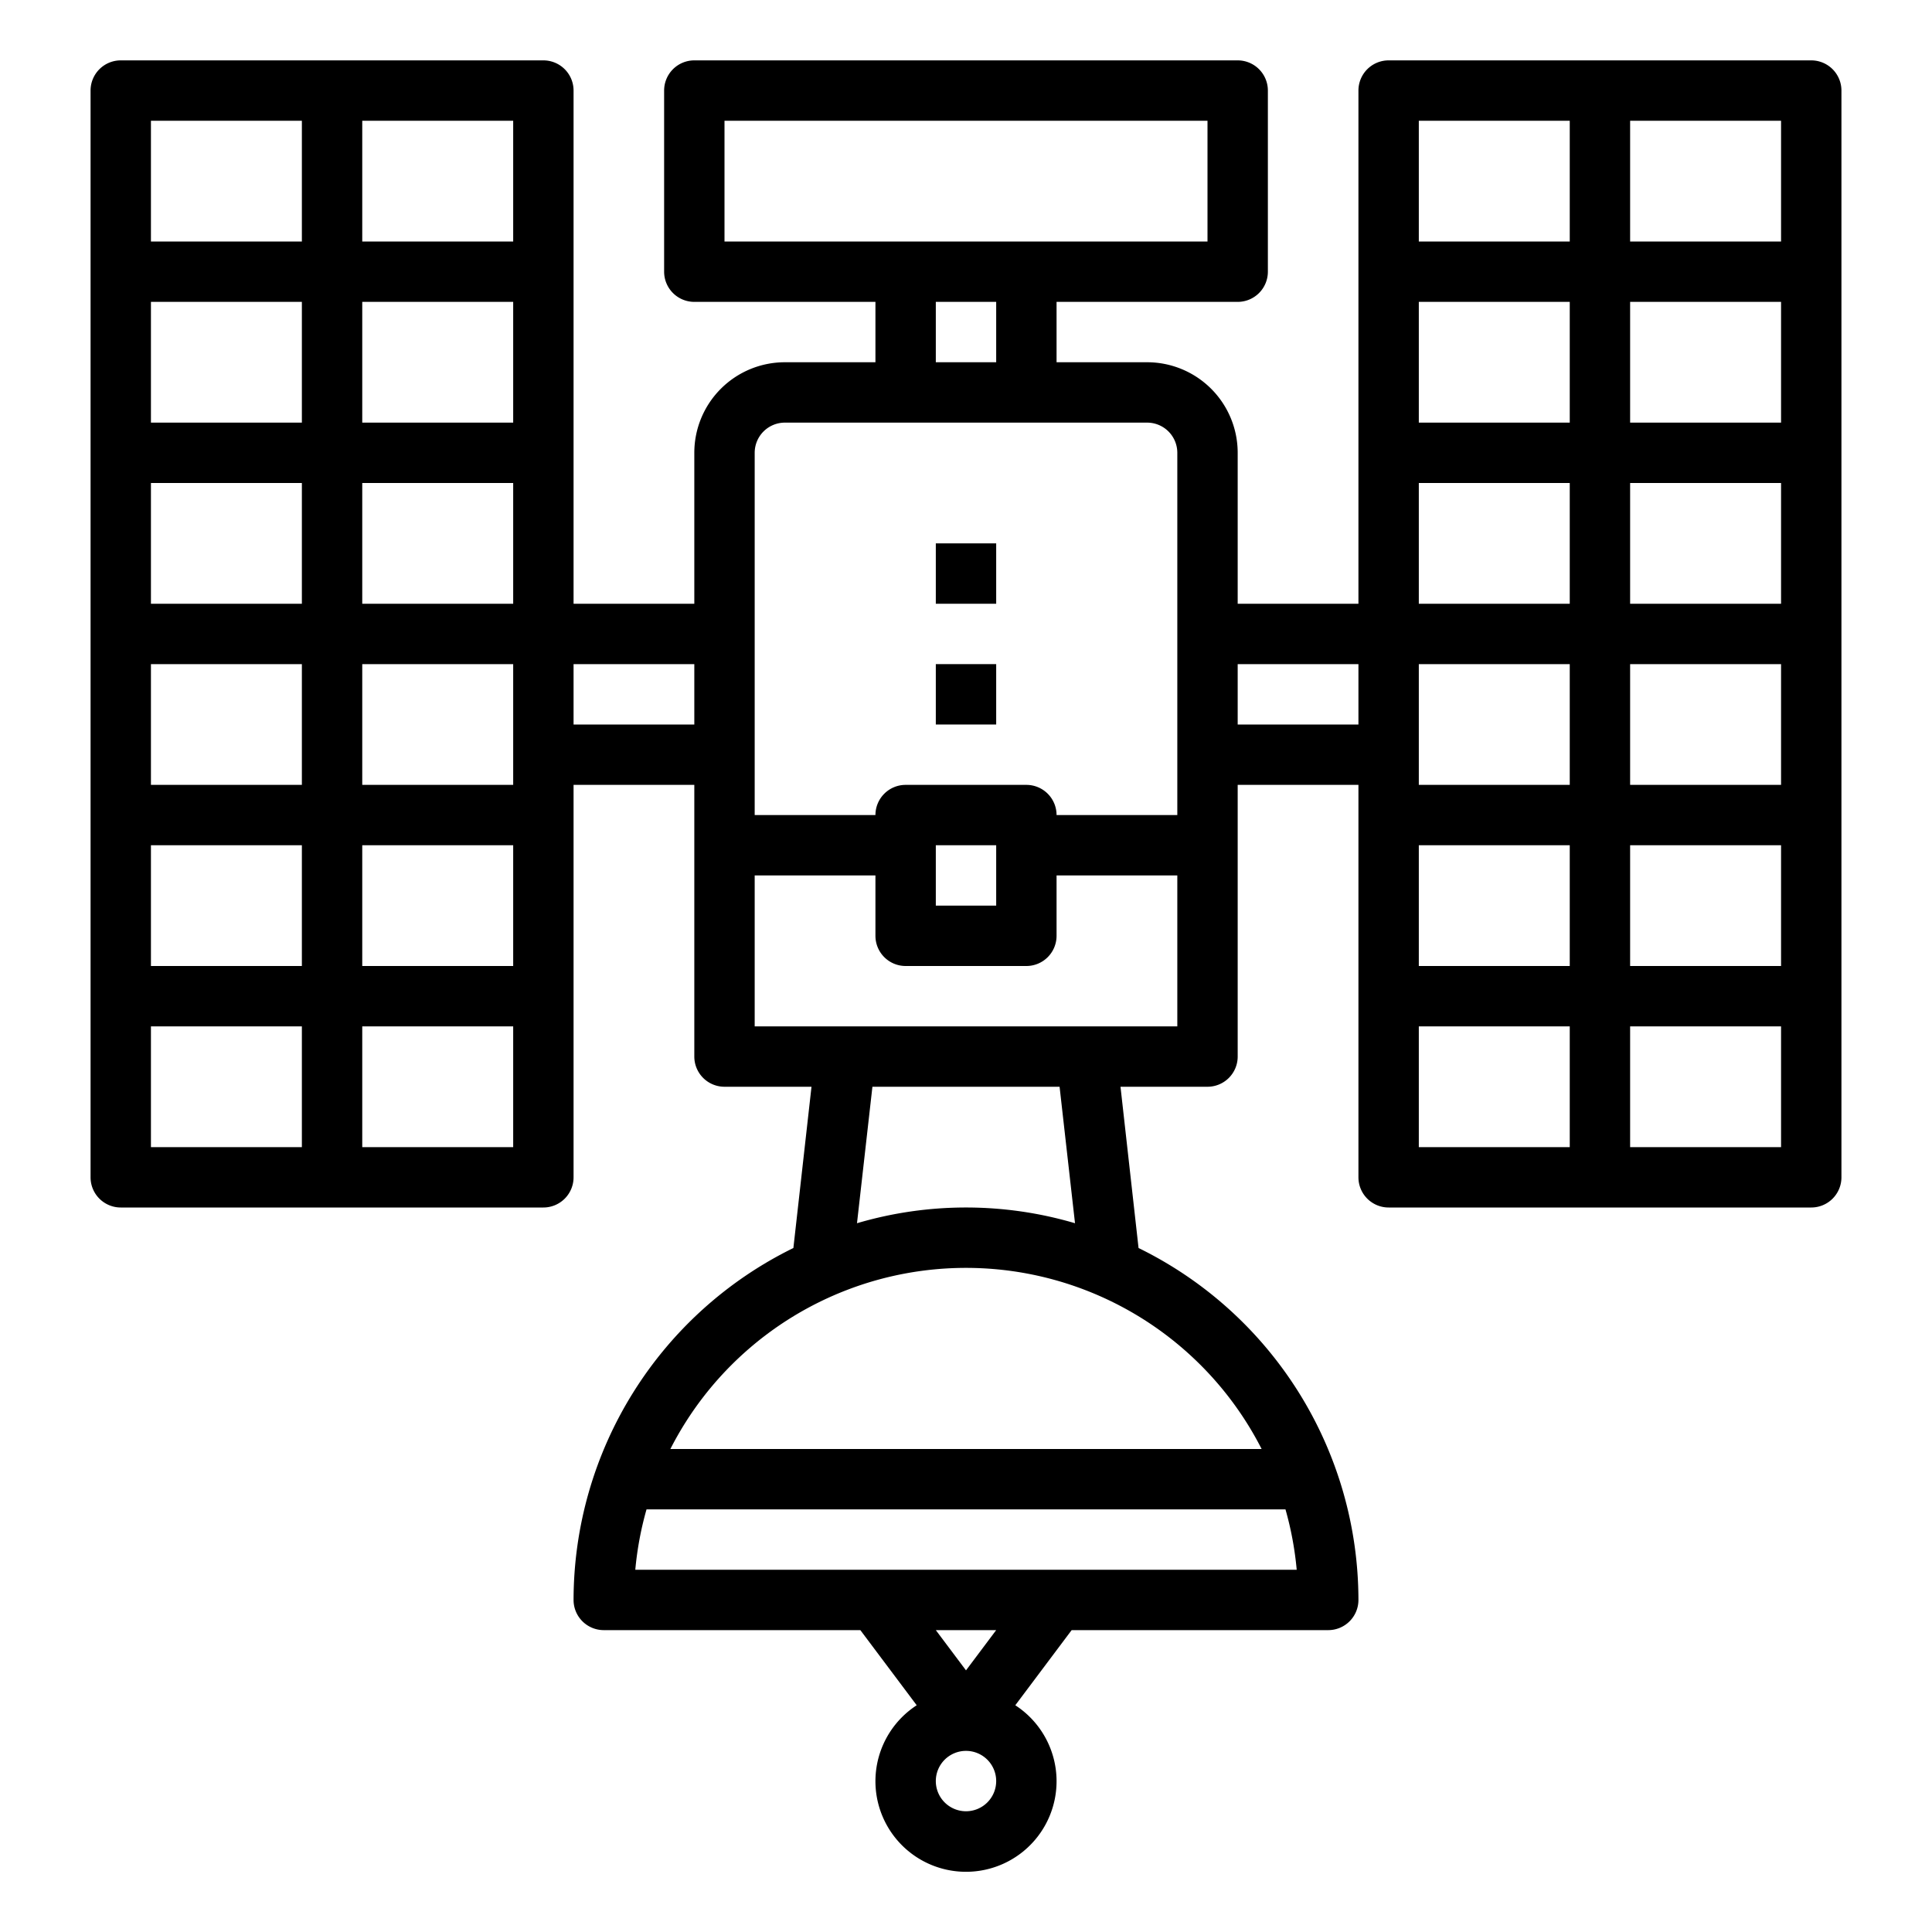 <svg xmlns="http://www.w3.org/2000/svg" viewBox="0 0 64 64" x="0px" y="0px"><g data-name="Satellite"><path d="M60,2H46a1,1,0,0,0-1,1V20H41V15a3,3,0,0,0-3-3H35V10h6a1,1,0,0,0,1-1V3a1,1,0,0,0-1-1H23a1,1,0,0,0-1,1V9a1,1,0,0,0,1,1h6v2H26a3,3,0,0,0-3,3v5H19V3a1,1,0,0,0-1-1H4A1,1,0,0,0,3,3V39a1,1,0,0,0,1,1H18a1,1,0,0,0,1-1V26h4v9a1,1,0,0,0,1,1h2.882l-.6,5.342A13,13,0,0,0,19,53a1,1,0,0,0,1,1h8.5l1.867,2.489a3,3,0,1,0,3.266,0L35.5,54H44a1,1,0,0,0,1-1,13,13,0,0,0-7.284-11.658L37.118,36H40a1,1,0,0,0,1-1V26h4V39a1,1,0,0,0,1,1H60a1,1,0,0,0,1-1V3A1,1,0,0,0,60,2ZM59,8H54V4h5ZM47,28h5v4H47Zm0-6h5v4H47Zm5-6v4H47V16Zm-5-2V10h5v4Zm7,14h5v4H54Zm0-2V22h5v4Zm0-6V16h5v4Zm0-6V10h5v4ZM52,4V8H47V4ZM24,4H40V8H24Zm7,6h2v2H31Zm-5,4H38a1,1,0,0,1,1,1V27H35a1,1,0,0,0-1-1H30a1,1,0,0,0-1,1H25V15A1,1,0,0,1,26,14Zm7,14v2H31V28ZM17,14H12V10h5Zm0,2v4H12V16Zm-7-2H5V10h5Zm0,2v4H5V16Zm0,6v4H5V22Zm0,6v4H5V28Zm2,0h5v4H12Zm0-2V22h5v4ZM17,8H12V4h5ZM10,4V8H5V4ZM5,34h5v4H5Zm7,4V34h5v4Zm7-14V22h4v2ZM32,60a1,1,0,1,1,1-1A1,1,0,0,1,32,60Zm0-4.667L31,54h2ZM21.045,52a10.916,10.916,0,0,1,.372-2H42.583a10.916,10.916,0,0,1,.372,2Zm20.748-4H22.207a10.992,10.992,0,0,1,19.586,0Zm-6.182-7.479a12.774,12.774,0,0,0-7.222,0L28.9,36H35.1ZM36,34H25V29h4v2a1,1,0,0,0,1,1h4a1,1,0,0,0,1-1V29h4v5Zm5-10V22h4v2Zm6,10h5v4H47Zm7,4V34h5v4Z"></path><rect x="31" y="22" width="2" height="2"></rect><rect x="31" y="18" width="2" height="2"></rect></g></svg>